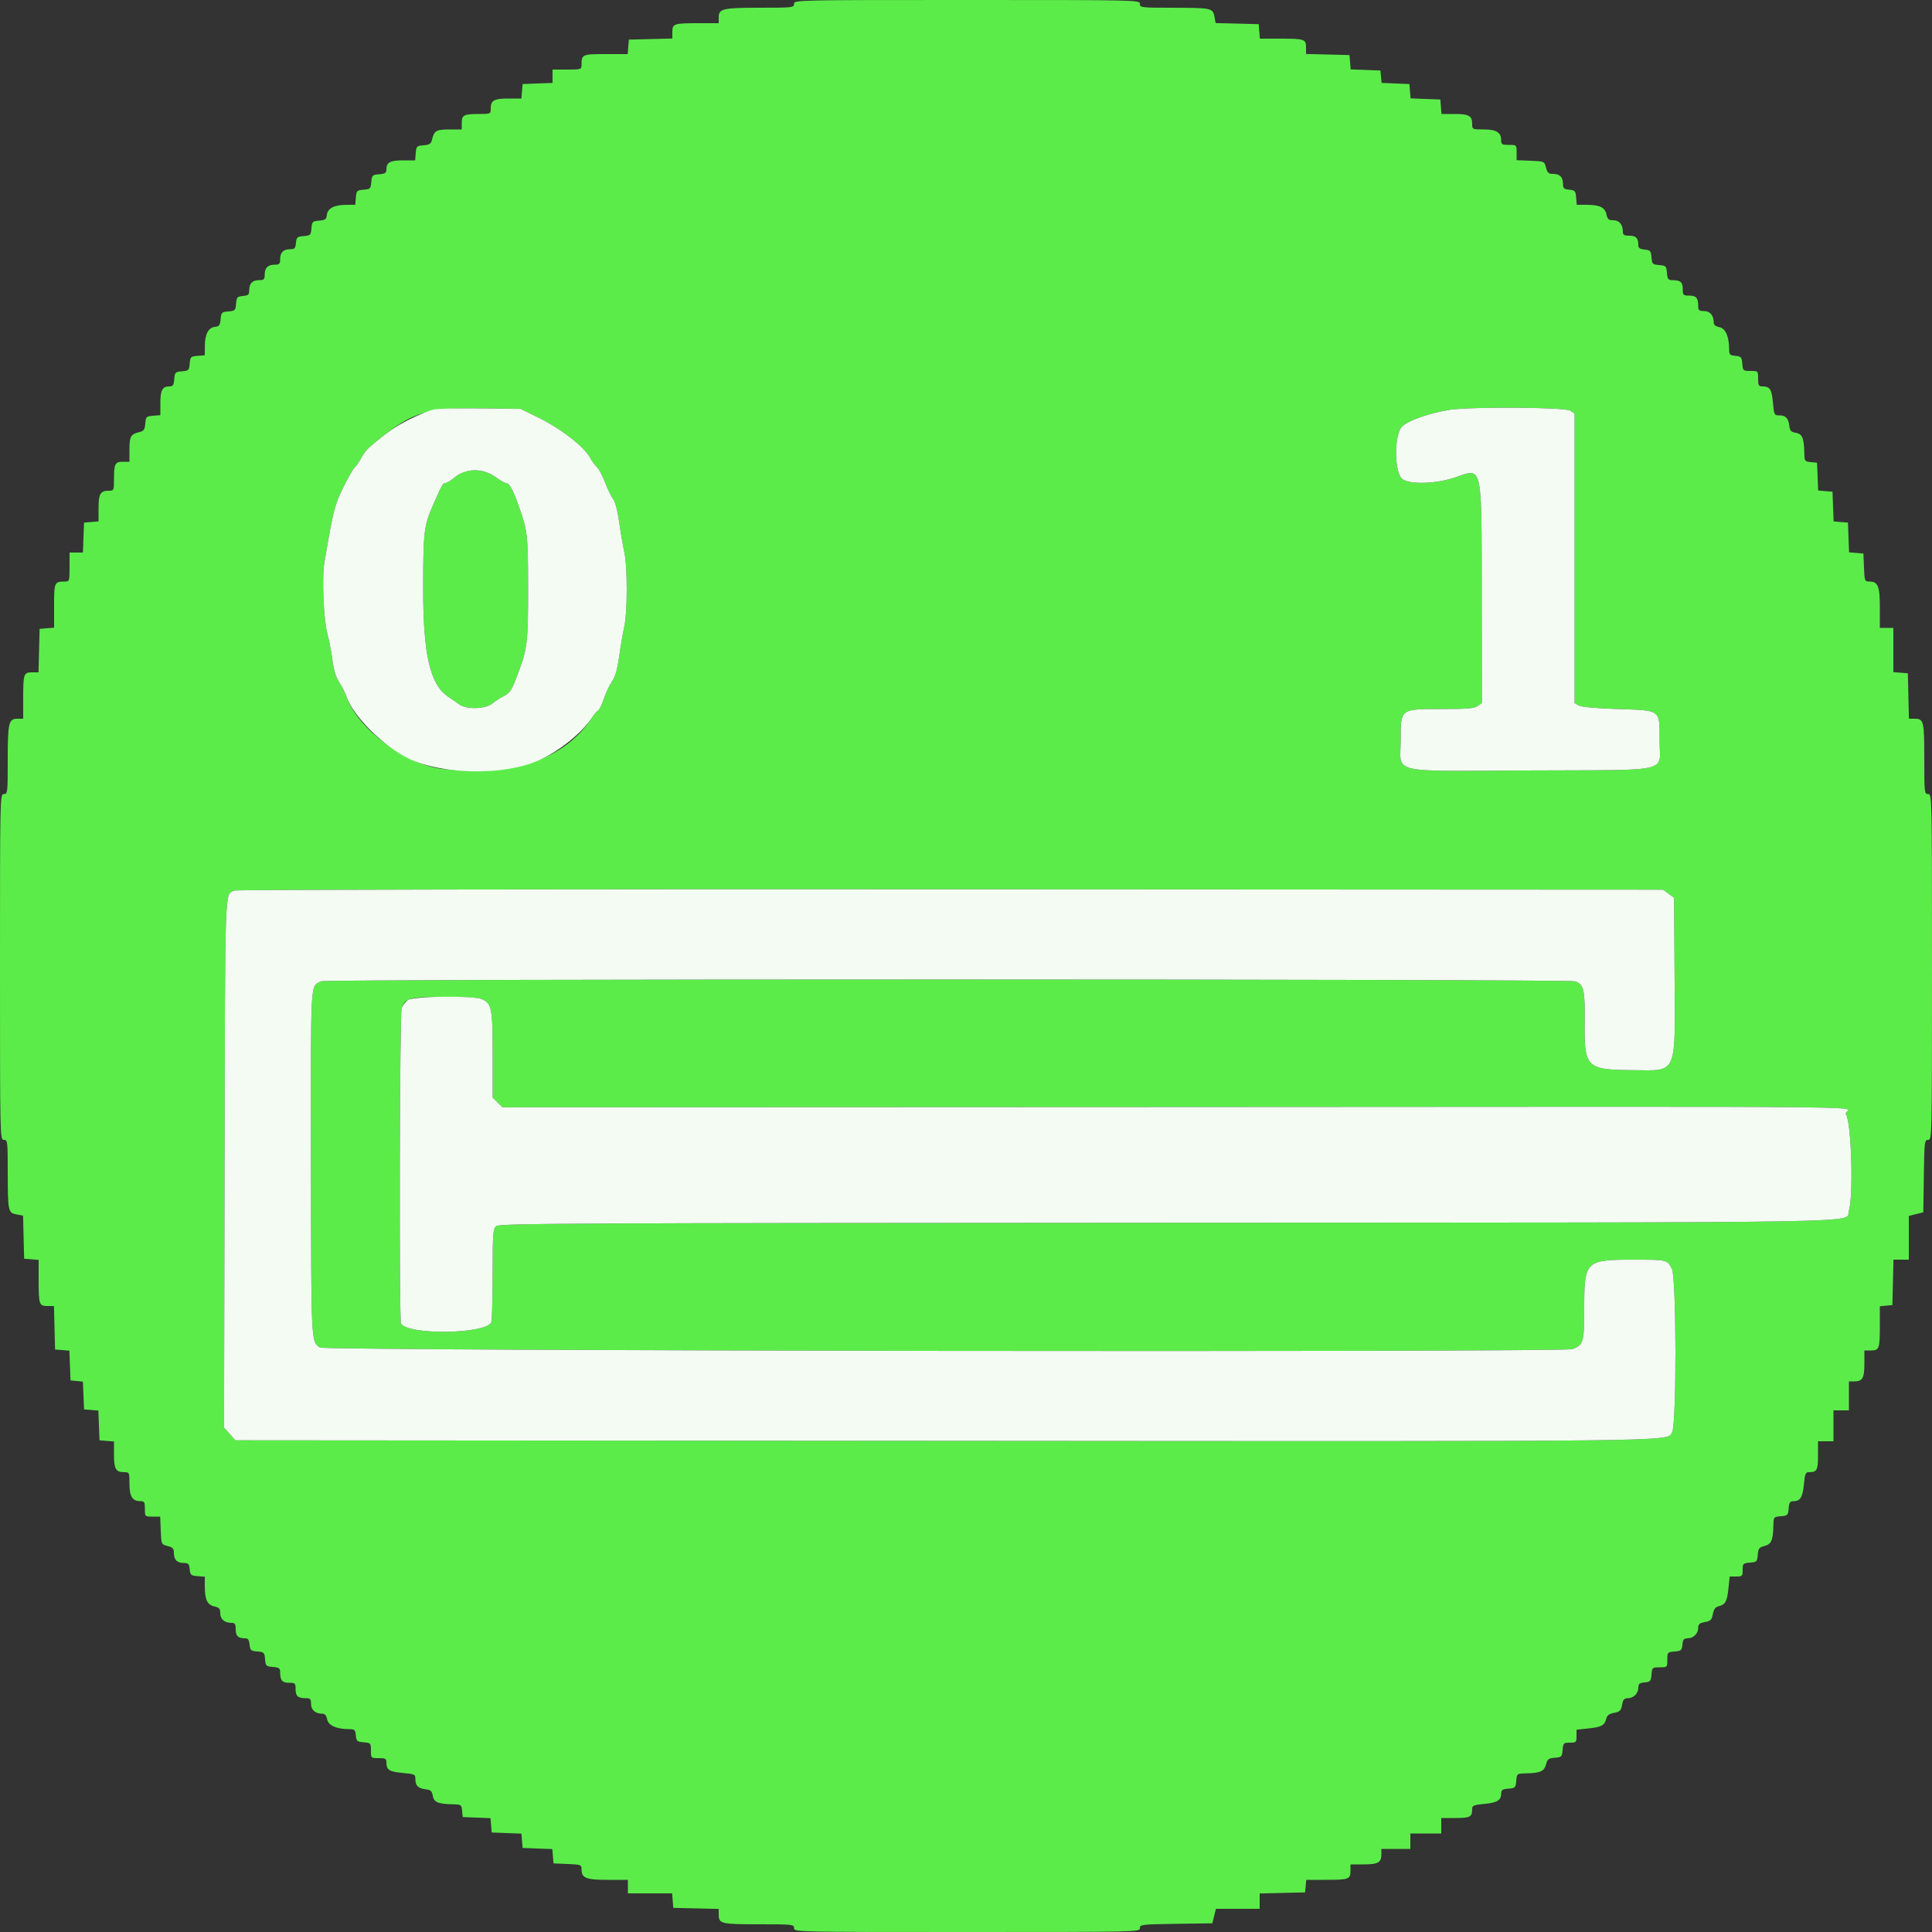 <svg id="svg" version="1.1" xmlns="http://www.w3.org/2000/svg" xmlns:xlink="http://www.w3.org/1999/xlink" width="400" height="400" viewBox="0, 0, 400,400"><rect x="0" y="0" width="400" height="400" fill="#333333" stroke="none"/><g id="svgg"><path id="path0" d="M164.400 0.800 C 164.400 1.570,164.133 1.600,157.374 1.600 C 149.632 1.600,148.800 1.796,148.800 3.614 L 148.800 4.800 144.633 4.800 C 139.519 4.800,139.200 4.907,139.200 6.630 L 139.200 7.974 134.700 8.087 L 130.200 8.200 130.076 9.700 L 129.952 11.200 125.419 11.200 C 120.546 11.200,120.400 11.265,120.400 13.433 C 120.400 14.370,120.306 14.400,117.400 14.400 L 114.400 14.400 114.400 15.783 L 114.400 17.166 111.300 17.283 L 108.200 17.400 108.076 18.900 L 107.952 20.400 105.256 20.400 C 102.273 20.400,101.600 20.783,101.600 22.480 C 101.600 23.581,101.559 23.600,99.233 23.600 C 96.025 23.600,95.600 23.816,95.600 25.443 L 95.600 26.800 93.049 26.800 C 90.337 26.800,89.887 27.060,89.454 28.876 C 89.239 29.774,88.949 29.972,87.698 30.076 C 86.282 30.193,86.193 30.282,86.076 31.700 L 85.952 33.200 83.456 33.200 C 80.780 33.200,80.000 33.619,80.000 35.056 C 80.000 35.802,79.750 35.972,78.500 36.076 C 77.086 36.193,76.993 36.285,76.877 37.677 C 76.762 39.065,76.665 39.162,75.277 39.277 C 73.885 39.393,73.793 39.486,73.676 40.900 L 73.552 42.400 71.676 42.406 C 69.213 42.414,67.833 43.131,67.676 44.487 C 67.569 45.401,67.340 45.572,66.076 45.677 C 64.690 45.793,64.593 45.890,64.477 47.277 C 64.362 48.665,64.265 48.762,62.877 48.877 C 61.533 48.989,61.389 49.117,61.275 50.300 C 61.167 51.419,60.997 51.600,60.055 51.600 C 58.658 51.600,58.000 52.266,58.000 53.680 C 58.000 54.640,57.840 54.800,56.880 54.800 C 55.459 54.800,54.800 55.459,54.800 56.880 C 54.800 57.840,54.640 58.000,53.680 58.000 C 52.266 58.000,51.600 58.658,51.600 60.055 C 51.600 60.997,51.419 61.167,50.300 61.275 C 49.117 61.389,48.989 61.533,48.877 62.877 C 48.762 64.265,48.665 64.362,47.277 64.477 C 45.890 64.593,45.793 64.690,45.677 66.076 C 45.572 67.340,45.401 67.569,44.487 67.676 C 43.131 67.833,42.414 69.213,42.406 71.676 L 42.400 73.552 40.900 73.676 C 39.486 73.793,39.393 73.885,39.277 75.277 C 39.162 76.665,39.065 76.762,37.677 76.877 C 36.285 76.993,36.193 77.086,36.076 78.500 C 35.972 79.750,35.802 80.000,35.056 80.000 C 33.619 80.000,33.200 80.780,33.200 83.456 L 33.200 85.952 31.700 86.076 C 30.282 86.193,30.193 86.282,30.076 87.698 C 29.972 88.949,29.774 89.239,28.876 89.454 C 27.060 89.887,26.800 90.337,26.800 93.049 L 26.800 95.600 25.443 95.600 C 23.816 95.600,23.600 96.025,23.600 99.233 C 23.600 101.559,23.581 101.600,22.480 101.600 C 20.783 101.600,20.400 102.273,20.400 105.256 L 20.400 107.952 18.900 108.076 L 17.400 108.200 17.283 111.300 L 17.166 114.400 15.783 114.400 L 14.400 114.400 14.400 117.400 C 14.400 120.306,14.370 120.400,13.433 120.400 C 11.265 120.400,11.200 120.546,11.200 125.419 L 11.200 129.952 9.700 130.076 L 8.200 130.200 8.087 134.700 L 7.974 139.200 6.630 139.200 C 4.907 139.200,4.800 139.519,4.800 144.633 L 4.800 148.800 3.614 148.800 C 1.796 148.800,1.600 149.632,1.600 157.374 C 1.600 164.133,1.570 164.400,0.800 164.400 C 0.006 164.400,0.000 164.667,0.000 200.200 C 0.000 235.733,0.006 236.000,0.800 236.000 C 1.568 236.000,1.600 236.268,1.605 242.700 C 1.612 250.803,1.675 251.103,3.431 251.432 L 4.775 251.684 4.887 256.142 L 5.000 260.600 6.500 260.724 L 8.000 260.848 8.000 264.991 C 8.000 270.080,8.108 270.400,9.830 270.400 L 11.174 270.400 11.287 274.900 L 11.400 279.400 12.884 279.523 L 14.367 279.646 14.484 282.723 L 14.600 285.800 15.883 285.924 L 17.166 286.048 17.283 288.924 L 17.400 291.800 18.884 291.923 L 20.367 292.046 20.484 295.123 L 20.600 298.200 22.100 298.324 L 23.600 298.448 23.600 301.144 C 23.600 304.127,23.983 304.800,25.680 304.800 C 26.781 304.800,26.800 304.841,26.800 307.171 C 26.800 309.806,27.410 310.800,29.029 310.800 C 29.895 310.800,30.000 310.973,30.000 312.400 C 30.000 313.997,30.003 314.000,31.582 314.000 L 33.165 314.000 33.282 316.876 C 33.400 319.751,33.400 319.752,34.700 320.087 C 35.773 320.364,36.000 320.616,36.000 321.531 C 36.000 322.935,36.661 323.600,38.055 323.600 C 38.997 323.600,39.167 323.781,39.275 324.900 C 39.389 326.087,39.531 326.211,40.900 326.324 L 42.400 326.448 42.400 328.398 C 42.400 331.174,42.918 332.275,44.376 332.595 C 45.396 332.819,45.600 333.056,45.600 334.018 C 45.600 335.245,46.504 336.000,47.974 336.000 C 48.646 336.000,48.800 336.252,48.800 337.357 C 48.800 338.738,49.304 339.200,50.807 339.200 C 51.352 339.200,51.583 339.546,51.675 340.500 C 51.789 341.683,51.933 341.811,53.277 341.923 C 54.665 342.038,54.762 342.135,54.877 343.523 C 54.993 344.915,55.086 345.007,56.500 345.124 C 57.774 345.230,58.000 345.390,58.000 346.191 C 58.000 347.903,58.414 348.400,59.843 348.400 C 61.119 348.400,61.200 348.481,61.200 349.757 C 61.200 351.191,61.696 351.600,63.433 351.600 C 64.238 351.600,64.400 351.798,64.400 352.786 C 64.400 354.032,65.286 354.800,66.724 354.800 C 67.263 354.800,67.572 355.160,67.735 355.977 C 67.990 357.250,69.660 357.993,72.275 357.998 C 73.420 358.000,73.562 358.132,73.675 359.300 C 73.789 360.487,73.931 360.611,75.300 360.724 C 76.758 360.845,76.800 360.892,76.800 362.424 C 76.800 363.996,76.804 364.000,78.400 364.000 C 79.791 364.000,80.001 364.118,80.006 364.900 C 80.017 366.445,80.574 366.809,83.329 367.066 C 85.911 367.307,86.000 367.352,86.000 368.409 C 86.000 369.725,86.598 370.284,88.198 370.465 C 89.170 370.574,89.434 370.823,89.599 371.782 C 89.829 373.123,90.685 373.497,93.675 373.560 C 95.488 373.599,95.553 373.643,95.675 374.900 L 95.800 376.200 98.677 376.317 L 101.554 376.434 101.677 377.917 L 101.800 379.400 104.877 379.516 L 107.954 379.633 108.077 381.116 L 108.200 382.600 111.277 382.716 L 114.354 382.833 114.477 384.316 L 114.600 385.800 117.500 385.918 C 120.256 386.029,120.400 386.082,120.400 386.989 C 120.400 388.836,121.293 389.200,125.829 389.200 L 130.000 389.200 130.000 390.600 L 130.000 392.000 134.576 392.000 L 139.152 392.000 139.276 393.500 L 139.400 395.000 144.100 395.113 L 148.800 395.225 148.800 396.333 C 148.800 398.301,149.197 398.400,157.080 398.400 C 164.133 398.400,164.400 398.429,164.400 399.200 C 164.400 399.994,164.667 400.000,200.200 400.000 C 235.600 400.000,236.000 399.991,236.000 399.209 C 236.000 398.453,236.331 398.413,243.500 398.309 L 251.000 398.200 251.371 396.700 L 251.741 395.200 256.271 395.200 L 260.800 395.200 260.800 393.613 L 260.800 392.025 265.500 391.913 L 270.200 391.800 270.325 390.500 L 270.451 389.200 274.393 389.200 C 279.274 389.200,279.600 389.085,279.600 387.357 L 279.600 386.000 282.320 386.000 C 285.328 386.000,286.000 385.620,286.000 383.920 L 286.000 382.800 289.000 382.800 L 292.000 382.800 292.000 381.200 L 292.000 379.600 295.200 379.600 L 298.400 379.600 298.400 378.000 L 298.400 376.400 301.357 376.400 C 304.432 376.400,304.800 376.189,304.800 374.423 C 304.800 373.843,305.249 373.670,307.215 373.492 C 309.927 373.246,310.800 372.731,310.800 371.375 C 310.800 370.593,311.034 370.429,312.300 370.324 C 313.719 370.207,313.807 370.119,313.924 368.700 C 314.048 367.204,314.053 367.200,315.924 367.160 C 318.893 367.097,319.715 366.731,320.083 365.311 C 320.368 364.212,320.605 364.032,321.905 363.924 C 323.318 363.807,323.407 363.717,323.524 362.300 C 323.642 360.881,323.723 360.800,325.024 360.800 C 326.319 360.800,326.400 360.721,326.400 359.457 L 326.400 358.114 328.859 357.857 C 331.571 357.573,332.207 357.225,332.557 355.829 C 332.728 355.147,333.172 354.819,334.181 354.630 C 335.375 354.406,335.606 354.175,335.829 352.985 C 336.037 351.878,336.275 351.600,337.016 351.600 C 338.209 351.600,339.200 350.601,339.200 349.397 C 339.200 348.622,339.435 348.428,340.500 348.325 C 341.687 348.211,341.811 348.069,341.924 346.700 C 342.045 345.242,342.092 345.200,343.624 345.200 C 345.192 345.200,345.200 345.192,345.200 343.624 C 345.200 342.092,345.242 342.045,346.700 341.924 C 348.069 341.811,348.211 341.687,348.325 340.500 C 348.428 339.435,348.622 339.200,349.397 339.200 C 350.601 339.200,351.600 338.209,351.600 337.016 C 351.600 336.275,351.878 336.037,352.985 335.829 C 354.175 335.606,354.406 335.375,354.630 334.181 C 354.819 333.172,355.147 332.728,355.829 332.557 C 357.225 332.207,357.573 331.571,357.857 328.859 L 358.114 326.400 359.457 326.400 C 360.721 326.400,360.800 326.319,360.800 325.024 C 360.800 323.723,360.881 323.642,362.300 323.524 C 363.717 323.407,363.807 323.318,363.924 321.905 C 364.032 320.605,364.212 320.368,365.311 320.083 C 366.731 319.715,367.097 318.893,367.160 315.924 C 367.200 314.053,367.204 314.048,368.700 313.924 C 370.119 313.807,370.207 313.719,370.324 312.300 C 370.429 311.034,370.593 310.800,371.375 310.800 C 372.731 310.800,373.246 309.927,373.492 307.215 C 373.670 305.249,373.843 304.800,374.423 304.800 C 376.189 304.800,376.400 304.432,376.400 301.357 L 376.400 298.400 378.000 298.400 L 379.600 298.400 379.600 295.200 L 379.600 292.000 381.200 292.000 L 382.800 292.000 382.800 289.000 L 382.800 286.000 383.920 286.000 C 385.620 286.000,386.000 285.328,386.000 282.320 L 386.000 279.600 387.357 279.600 C 389.085 279.600,389.200 279.274,389.200 274.393 L 389.200 270.451 390.500 270.325 L 391.800 270.200 391.913 265.500 L 392.025 260.800 393.613 260.800 L 395.200 260.800 395.200 256.271 L 395.200 251.741 396.700 251.371 L 398.200 251.000 398.309 243.500 C 398.413 236.331,398.453 236.000,399.209 236.000 C 399.991 236.000,400.000 235.600,400.000 200.200 C 400.000 164.667,399.994 164.400,399.200 164.400 C 398.429 164.400,398.400 164.133,398.400 157.080 C 398.400 149.197,398.301 148.800,396.333 148.800 L 395.225 148.800 395.113 144.100 L 395.000 139.400 393.500 139.276 L 392.000 139.152 392.000 134.576 L 392.000 130.000 390.600 130.000 L 389.200 130.000 389.200 125.829 C 389.200 121.293,388.836 120.400,386.989 120.400 C 386.082 120.400,386.029 120.256,385.918 117.500 L 385.800 114.600 384.316 114.477 L 382.833 114.354 382.716 111.277 L 382.600 108.200 381.116 108.077 L 379.633 107.954 379.516 104.877 L 379.400 101.800 377.917 101.677 L 376.434 101.554 376.317 98.677 L 376.200 95.800 374.900 95.675 C 373.643 95.553,373.599 95.488,373.560 93.675 C 373.497 90.685,373.123 89.829,371.782 89.599 C 370.823 89.434,370.574 89.170,370.465 88.198 C 370.284 86.598,369.725 86.000,368.409 86.000 C 367.352 86.000,367.307 85.911,367.066 83.329 C 366.809 80.574,366.445 80.017,364.900 80.006 C 364.118 80.001,364.000 79.791,364.000 78.400 C 364.000 76.804,363.996 76.800,362.424 76.800 C 360.892 76.800,360.845 76.758,360.724 75.300 C 360.611 73.931,360.487 73.789,359.300 73.675 C 358.132 73.562,358.000 73.420,357.998 72.275 C 357.993 69.660,357.250 67.990,355.977 67.735 C 355.160 67.572,354.800 67.263,354.800 66.724 C 354.800 65.286,354.032 64.400,352.786 64.400 C 351.798 64.400,351.600 64.238,351.600 63.433 C 351.600 61.696,351.191 61.200,349.757 61.200 C 348.481 61.200,348.400 61.119,348.400 59.843 C 348.400 58.414,347.903 58.000,346.191 58.000 C 345.390 58.000,345.230 57.774,345.124 56.500 C 345.007 55.086,344.915 54.993,343.523 54.877 C 342.135 54.762,342.038 54.665,341.923 53.277 C 341.811 51.933,341.683 51.789,340.500 51.675 C 339.546 51.583,339.200 51.352,339.200 50.807 C 339.200 49.304,338.738 48.800,337.357 48.800 C 336.252 48.800,336.000 48.646,336.000 47.974 C 336.000 46.504,335.245 45.600,334.018 45.600 C 333.056 45.600,332.819 45.396,332.595 44.376 C 332.275 42.918,331.174 42.400,328.398 42.400 L 326.448 42.400 326.324 40.900 C 326.211 39.531,326.087 39.389,324.900 39.275 C 323.781 39.167,323.600 38.997,323.600 38.055 C 323.600 36.661,322.935 36.000,321.531 36.000 C 320.616 36.000,320.364 35.773,320.087 34.700 C 319.752 33.400,319.751 33.400,316.876 33.282 L 314.000 33.165 314.000 31.582 C 314.000 30.003,313.997 30.000,312.400 30.000 C 310.973 30.000,310.800 29.895,310.800 29.029 C 310.800 27.410,309.806 26.800,307.171 26.800 C 304.841 26.800,304.800 26.781,304.800 25.680 C 304.800 23.983,304.127 23.600,301.144 23.600 L 298.448 23.600 298.324 22.100 L 298.200 20.600 295.123 20.484 L 292.046 20.367 291.923 18.884 L 291.800 17.400 288.924 17.283 L 286.048 17.166 285.924 15.883 L 285.800 14.600 282.723 14.484 L 279.646 14.367 279.523 12.884 L 279.400 11.400 274.900 11.287 L 270.400 11.174 270.400 9.830 C 270.400 8.108,270.080 8.000,264.991 8.000 L 260.848 8.000 260.724 6.500 L 260.600 5.000 256.142 4.887 L 251.684 4.775 251.432 3.431 C 251.103 1.675,250.803 1.612,242.700 1.605 C 236.268 1.600,236.000 1.568,236.000 0.800 C 236.000 0.006,235.733 0.000,200.200 0.000 C 164.667 0.000,164.400 0.006,164.400 0.800 M111.406 86.429 C 116.218 88.792,121.034 92.544,122.235 94.868 C 122.550 95.478,123.152 96.297,123.573 96.689 C 123.993 97.080,124.740 98.480,125.233 99.800 C 125.725 101.120,126.474 102.668,126.896 103.241 C 127.388 103.909,127.854 105.654,128.199 108.121 C 128.494 110.233,128.969 113.005,129.254 114.281 C 129.924 117.273,129.924 126.727,129.254 129.719 C 128.969 130.995,128.496 133.752,128.203 135.846 C 127.817 138.615,127.401 140.055,126.680 141.127 C 126.134 141.937,125.384 143.544,125.012 144.698 C 124.641 145.851,124.110 146.931,123.832 147.098 C 123.553 147.264,123.014 147.885,122.632 148.477 C 117.053 157.136,106.222 160.884,91.629 159.206 C 84.035 158.333,74.083 150.880,71.781 144.342 C 71.443 143.384,70.736 141.970,70.209 141.200 C 69.554 140.243,69.114 138.788,68.818 136.600 C 68.580 134.840,68.113 132.410,67.780 131.200 C 66.999 128.359,66.619 119.689,67.141 116.600 C 68.984 105.690,69.259 104.591,71.068 100.915 C 72.065 98.889,73.146 97.011,73.470 96.742 C 73.794 96.473,74.388 95.611,74.790 94.827 C 75.193 94.042,75.947 93.040,76.467 92.600 C 85.070 85.319,87.709 84.401,99.600 84.553 L 107.800 84.658 111.406 86.429 M325.111 85.023 L 326.000 85.645 326.000 115.609 L 326.000 145.572 326.900 146.069 C 327.468 146.383,330.412 146.653,334.878 146.801 C 344.018 147.105,343.600 146.790,343.600 153.366 C 343.600 160.088,346.676 159.378,316.972 159.514 C 286.979 159.652,290.000 160.359,290.000 153.200 C 290.000 146.679,289.838 146.800,298.565 146.800 C 303.762 146.800,305.196 146.678,305.911 146.177 L 306.800 145.555 306.777 123.277 C 306.750 95.797,306.984 96.865,301.400 98.803 C 297.280 100.233,291.537 100.374,290.240 99.076 C 288.626 97.462,288.649 90.019,290.274 88.323 C 291.465 87.080,296.175 85.430,300.200 84.846 C 304.800 84.178,324.101 84.316,325.111 85.023 M96.523 97.568 C 95.821 97.745,94.683 98.364,93.993 98.945 C 93.303 99.525,92.513 100.000,92.237 100.000 C 91.697 100.000,91.508 100.334,89.640 104.600 C 87.776 108.857,87.620 110.164,87.610 121.645 C 87.597 135.511,89.021 141.724,92.789 144.247 C 93.565 144.767,94.615 145.492,95.123 145.860 C 96.585 146.919,100.466 146.821,101.876 145.691 C 102.494 145.195,103.568 144.497,104.262 144.139 C 105.647 143.425,105.894 143.028,107.340 139.200 C 109.183 134.318,109.354 132.809,109.336 121.600 C 109.319 110.344,109.265 109.920,107.087 103.908 C 106.084 101.142,105.392 100.000,104.716 100.000 C 104.504 100.000,103.581 99.466,102.665 98.814 C 100.862 97.530,98.546 97.060,96.523 97.568 M345.471 185.043 L 346.600 185.886 346.705 201.783 C 346.843 222.862,347.372 221.644,338.123 221.561 C 328.403 221.475,327.987 221.062,328.092 211.600 C 328.167 204.884,327.929 203.857,326.137 203.176 C 324.797 202.667,67.426 202.651,66.475 203.160 C 64.207 204.374,64.349 201.793,64.387 241.005 C 64.424 278.323,64.397 277.782,66.243 278.992 C 67.325 279.701,323.510 280.029,325.511 279.324 C 327.835 278.505,328.000 277.945,328.000 270.877 C 328.000 261.020,328.230 260.796,338.360 260.806 C 345.169 260.813,345.190 260.818,346.144 262.680 C 347.102 264.550,347.139 295.110,346.185 296.566 C 344.918 298.500,350.829 298.431,195.467 298.312 L 48.734 298.200 47.560 296.886 L 46.386 295.572 46.493 240.847 C 46.608 181.874,46.484 185.235,48.586 184.379 C 49.034 184.197,115.762 184.083,196.871 184.124 L 344.341 184.200 345.471 185.043 M99.811 206.878 C 101.810 207.789,102.000 208.788,102.000 218.398 L 102.000 227.236 103.009 228.246 L 104.019 229.255 242.109 229.198 C 403.884 229.131,380.958 228.886,382.186 230.693 C 383.313 232.352,383.768 247.853,382.772 250.708 C 381.877 253.275,393.238 253.078,241.616 253.157 C 114.884 253.223,103.372 253.282,102.716 253.876 C 102.067 254.463,101.999 255.407,101.994 263.962 C 101.991 269.153,101.856 273.600,101.694 273.844 C 100.103 276.249,84.491 276.412,83.025 274.040 C 82.611 273.370,82.740 209.809,83.158 208.710 C 83.954 206.616,84.789 206.400,92.070 206.400 C 96.407 206.400,99.132 206.568,99.811 206.878 " stroke="none" fill="#5bec4a" fill-rule="evenodd"></path><path id="path1" d="M89.778 84.790 C 88.886 84.978,86.636 85.894,84.778 86.825 C 81.805 88.316,80.262 89.388,76.467 92.600 C 75.947 93.040,75.193 94.042,74.790 94.827 C 74.388 95.611,73.794 96.473,73.470 96.742 C 73.146 97.011,72.065 98.889,71.068 100.915 C 69.259 104.591,68.984 105.690,67.141 116.600 C 66.619 119.689,66.999 128.359,67.780 131.200 C 68.113 132.410,68.580 134.840,68.818 136.600 C 69.114 138.788,69.554 140.243,70.209 141.200 C 70.736 141.970,71.443 143.384,71.781 144.342 C 73.194 148.355,79.434 154.555,84.550 157.027 C 91.636 160.452,104.447 160.627,111.613 157.397 C 115.877 155.475,120.572 151.674,122.632 148.477 C 123.014 147.885,123.553 147.264,123.832 147.098 C 124.110 146.931,124.641 145.851,125.012 144.698 C 125.384 143.544,126.134 141.937,126.680 141.127 C 127.401 140.055,127.817 138.615,128.203 135.846 C 128.496 133.752,128.969 130.995,129.254 129.719 C 129.924 126.727,129.924 117.273,129.254 114.281 C 128.969 113.005,128.494 110.233,128.199 108.121 C 127.854 105.654,127.388 103.909,126.896 103.241 C 126.474 102.668,125.725 101.120,125.233 99.800 C 124.740 98.480,123.993 97.080,123.573 96.689 C 123.152 96.297,122.550 95.478,122.235 94.868 C 121.034 92.544,116.218 88.792,111.406 86.429 L 107.800 84.658 99.600 84.553 C 95.090 84.496,90.670 84.602,89.778 84.790 M300.200 84.846 C 296.175 85.430,291.465 87.080,290.274 88.323 C 288.649 90.019,288.626 97.462,290.240 99.076 C 291.537 100.374,297.280 100.233,301.400 98.803 C 306.984 96.865,306.750 95.797,306.777 123.277 L 306.800 145.555 305.911 146.177 C 305.196 146.678,303.762 146.800,298.565 146.800 C 289.838 146.800,290.000 146.679,290.000 153.200 C 290.000 160.359,286.979 159.652,316.972 159.514 C 346.676 159.378,343.600 160.088,343.600 153.366 C 343.600 146.790,344.018 147.105,334.878 146.801 C 330.412 146.653,327.468 146.383,326.900 146.069 L 326.000 145.572 326.000 115.609 L 326.000 85.645 325.111 85.023 C 324.101 84.316,304.800 84.178,300.200 84.846 M102.665 98.814 C 103.581 99.466,104.504 100.000,104.716 100.000 C 105.392 100.000,106.084 101.142,107.087 103.908 C 109.265 109.920,109.319 110.344,109.336 121.600 C 109.354 132.809,109.183 134.318,107.340 139.200 C 105.894 143.028,105.647 143.425,104.262 144.139 C 103.568 144.497,102.494 145.195,101.876 145.691 C 100.466 146.821,96.585 146.919,95.123 145.860 C 94.615 145.492,93.565 144.767,92.789 144.247 C 89.021 141.724,87.597 135.511,87.610 121.645 C 87.620 110.164,87.776 108.857,89.640 104.600 C 91.508 100.334,91.697 100.000,92.237 100.000 C 92.513 100.000,93.303 99.525,93.993 98.945 C 96.437 96.888,99.888 96.836,102.665 98.814 M48.586 184.379 C 46.484 185.235,46.608 181.874,46.493 240.847 L 46.386 295.572 47.560 296.886 L 48.734 298.200 195.467 298.312 C 350.829 298.431,344.918 298.500,346.185 296.566 C 347.139 295.110,347.102 264.550,346.144 262.680 C 345.190 260.818,345.169 260.813,338.360 260.806 C 328.230 260.796,328.000 261.020,328.000 270.877 C 328.000 277.945,327.835 278.505,325.511 279.324 C 323.510 280.029,67.325 279.701,66.243 278.992 C 64.397 277.782,64.424 278.323,64.387 241.005 C 64.349 201.793,64.207 204.374,66.475 203.160 C 67.426 202.651,324.797 202.667,326.137 203.176 C 327.929 203.857,328.167 204.884,328.092 211.600 C 327.987 221.062,328.403 221.475,338.123 221.561 C 347.372 221.644,346.843 222.862,346.705 201.783 L 346.600 185.886 345.471 185.043 L 344.341 184.200 196.871 184.124 C 115.762 184.083,49.034 184.197,48.586 184.379 M84.464 207.040 C 83.961 207.393,83.373 208.144,83.158 208.710 C 82.740 209.809,82.611 273.370,83.025 274.040 C 84.491 276.412,100.103 276.249,101.694 273.844 C 101.856 273.600,101.991 269.153,101.994 263.962 C 101.999 255.407,102.067 254.463,102.716 253.876 C 103.372 253.282,114.884 253.223,241.616 253.157 C 393.238 253.078,381.877 253.275,382.772 250.708 C 383.768 247.853,383.313 232.352,382.186 230.693 C 380.958 228.886,403.884 229.131,242.109 229.198 L 104.019 229.255 103.009 228.246 L 102.000 227.236 102.000 218.398 C 102.000 208.788,101.810 207.789,99.811 206.878 C 98.097 206.097,85.622 206.229,84.464 207.040 " stroke="none" fill="#f3fbf2" fill-rule="evenodd"></path></g></svg>